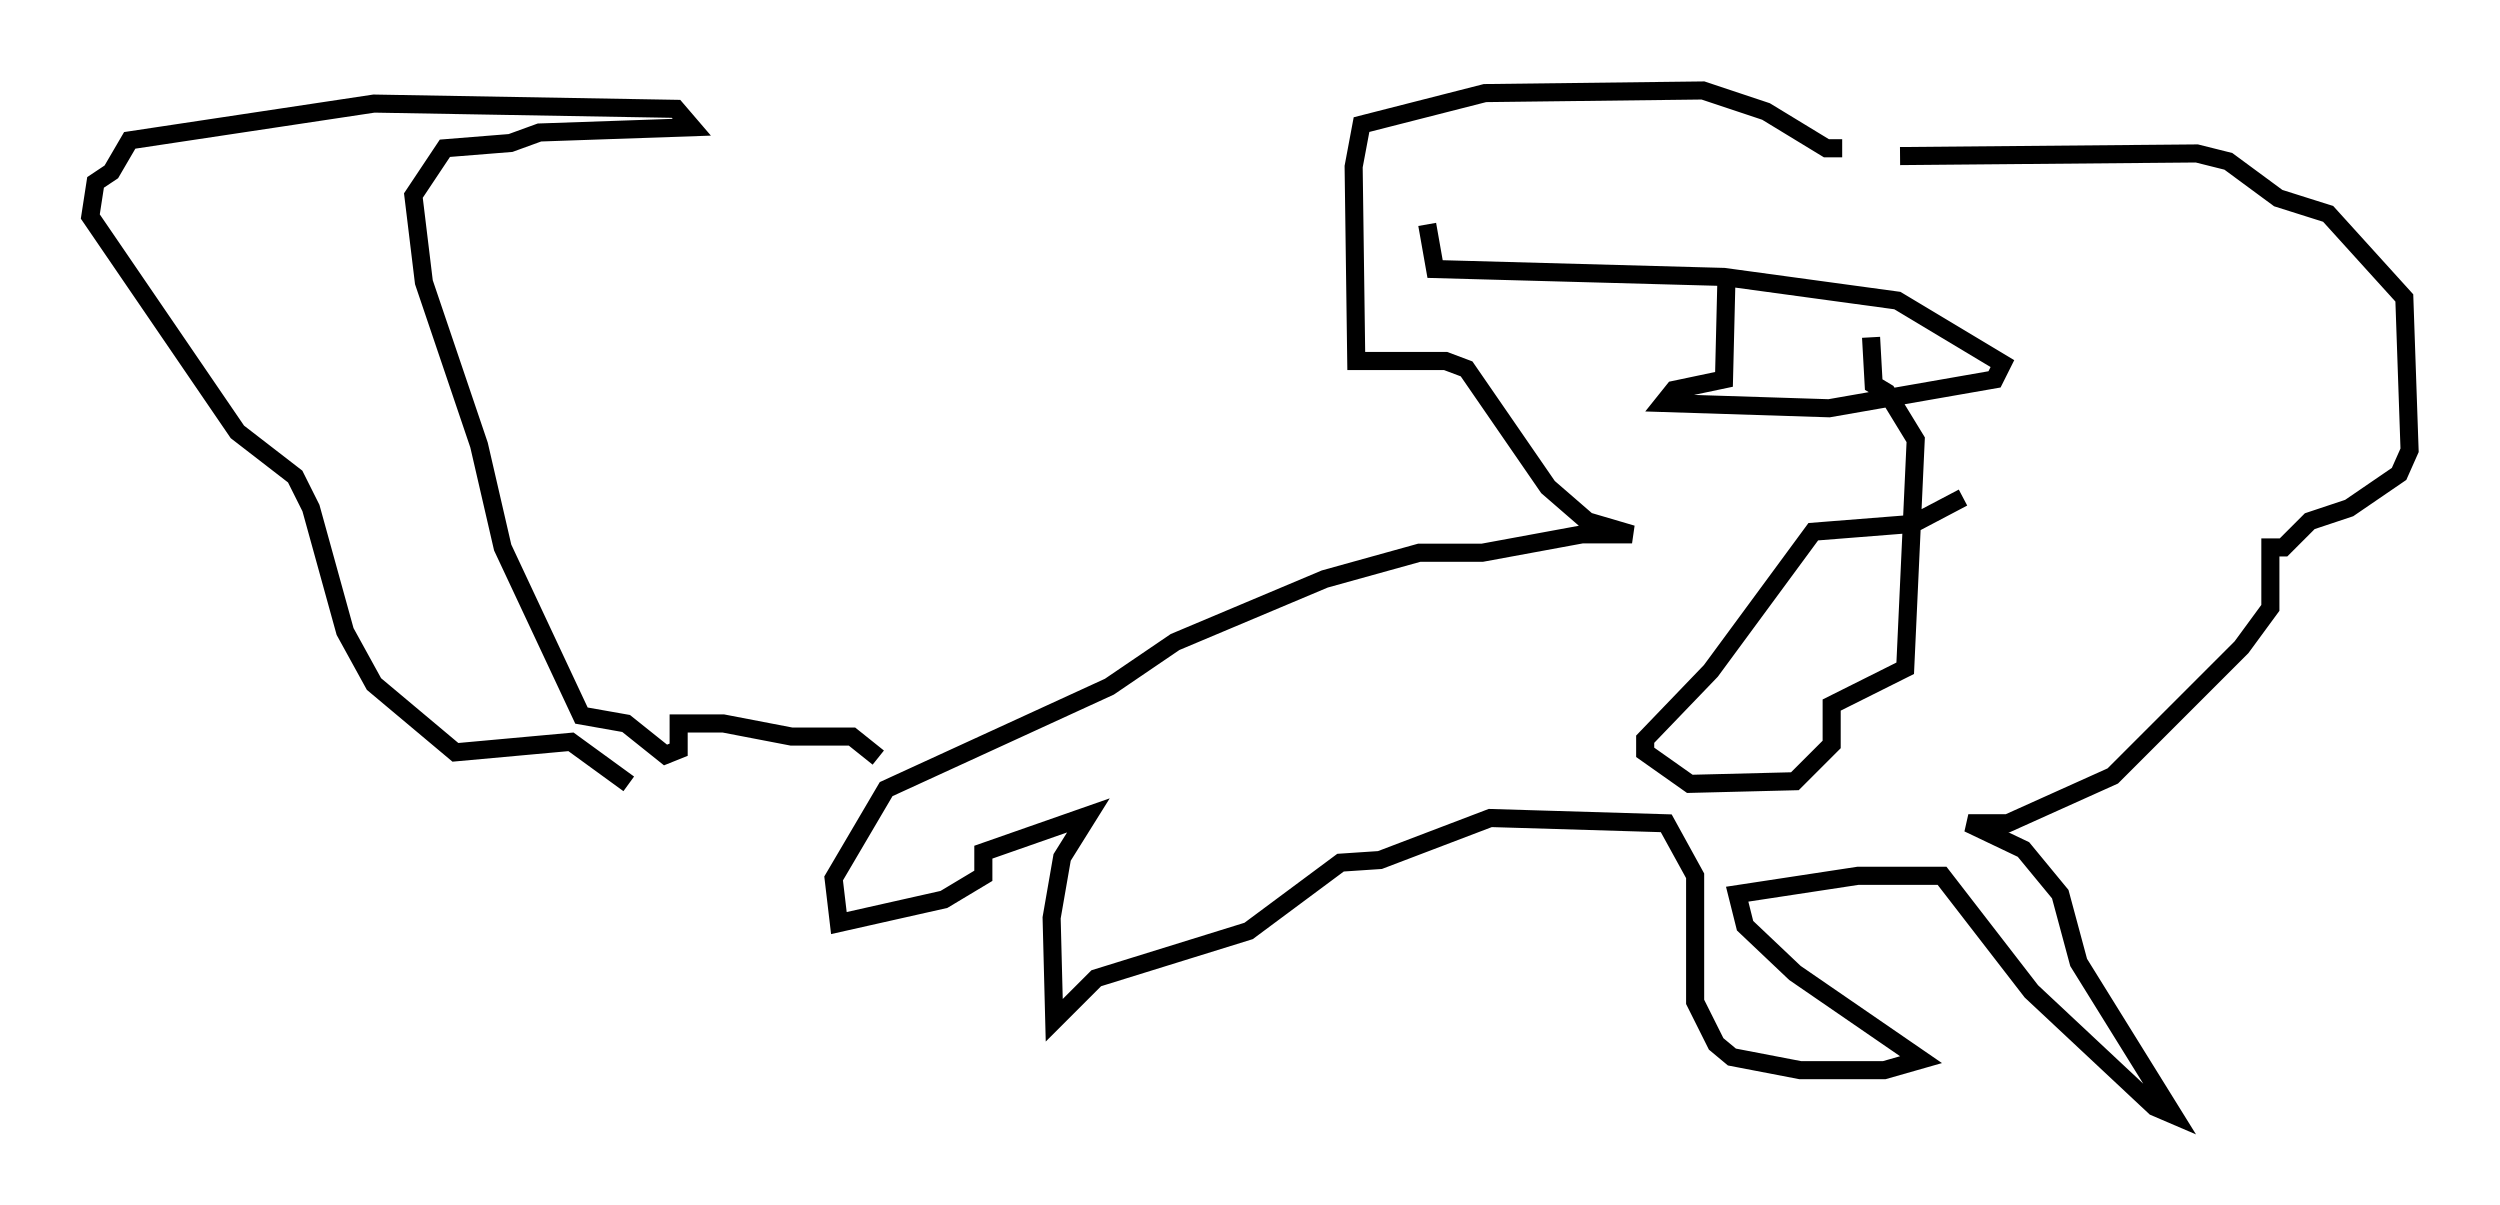 <?xml version="1.0" encoding="utf-8" ?>
<svg baseProfile="full" height="66.648" version="1.1" width="138.257" xmlns="http://www.w3.org/2000/svg" xmlns:ev="http://www.w3.org/2001/xml-events" xmlns:xlink="http://www.w3.org/1999/xlink"><defs /><rect fill="white" height="66.648" width="138.257" x="0" y="0" /><path d="M100.285, 13.715 m4.793, -5.084 l16.413, -0.145 1.743, 0.436 l2.76, 2.034 2.76, 0.872 l4.212, 4.648 0.291, 8.425 l-0.581, 1.307 -2.76, 1.888 l-2.179, 0.726 -1.453, 1.453 l-0.726, 0.0 0.0, 3.341 l-1.598, 2.179 -7.117, 7.117 l-5.81, 2.615 -2.179, 0.0 l3.05, 1.453 2.034, 2.469 l1.017, 3.777 5.229, 8.425 l-1.017, -0.436 -6.827, -6.391 l-4.939, -6.391 -4.648, 0.0 l-6.682, 1.017 0.436, 1.743 l2.76, 2.615 6.972, 4.793 l-2.034, 0.581 -4.648, 0.0 l-3.777, -0.726 -0.872, -0.726 l-1.162, -2.324 0.0, -6.972 l-1.598, -2.905 -9.732, -0.291 l-6.101, 2.324 -2.179, 0.145 l-5.084, 3.777 -8.425, 2.615 l-2.324, 2.324 -0.145, -5.665 l0.581, -3.341 1.453, -2.324 l-5.81, 2.034 0.0, 1.307 l-2.179, 1.307 -5.81, 1.307 l-0.291, -2.469 2.905, -4.939 l12.346, -5.665 3.631, -2.469 l8.279, -3.486 5.229, -1.453 l3.486, 0.0 5.52, -1.017 l2.76, 0.0 -2.469, -0.726 l-2.179, -1.888 -4.503, -6.536 l-1.162, -0.436 -4.939, 0.0 l-0.145, -10.749 0.436, -2.324 l6.827, -1.743 12.056, -0.145 l3.486, 1.162 3.341, 2.034 l0.872, 0.0 m0.0, 4.648 l0.0, 0.0 m-53.307, 29.05 l-1.453, -1.162 -3.341, 0.0 l-3.777, -0.726 -2.469, 0.0 l0.0, 1.453 -0.726, 0.291 l-2.179, -1.743 -2.469, -0.436 l-4.358, -9.296 -1.307, -5.665 l-3.05, -9.006 -0.581, -4.793 l1.743, -2.615 3.631, -0.291 l1.598, -0.581 8.425, -0.291 l-0.872, -1.017 -16.704, -0.291 l-13.508, 2.034 -1.017, 1.743 l-0.872, 0.581 -0.291, 1.888 l8.134, 11.911 3.196, 2.469 l0.872, 1.743 1.888, 6.827 l1.598, 2.905 4.503, 3.777 l6.391, -0.581 3.196, 2.324 m60.715, -28.324 l-0.145, 5.955 -2.76, 0.581 l-0.581, 0.726 9.151, 0.291 l9.151, -1.598 0.436, -0.872 l-5.81, -3.486 -9.587, -1.307 l-15.978, -0.436 -0.436, -2.469 m29.631, 15.106 l-2.76, 1.453 -5.52, 0.436 l-5.665, 7.698 -3.631, 3.777 l0.0, 0.726 2.469, 1.743 l5.81, -0.145 2.034, -2.034 l0.0, -2.179 4.067, -2.034 l0.581, -12.637 -1.598, -2.615 l-0.726, -0.436 -0.145, -2.615 " fill="none" stroke="black" stroke-width="1" /></svg>